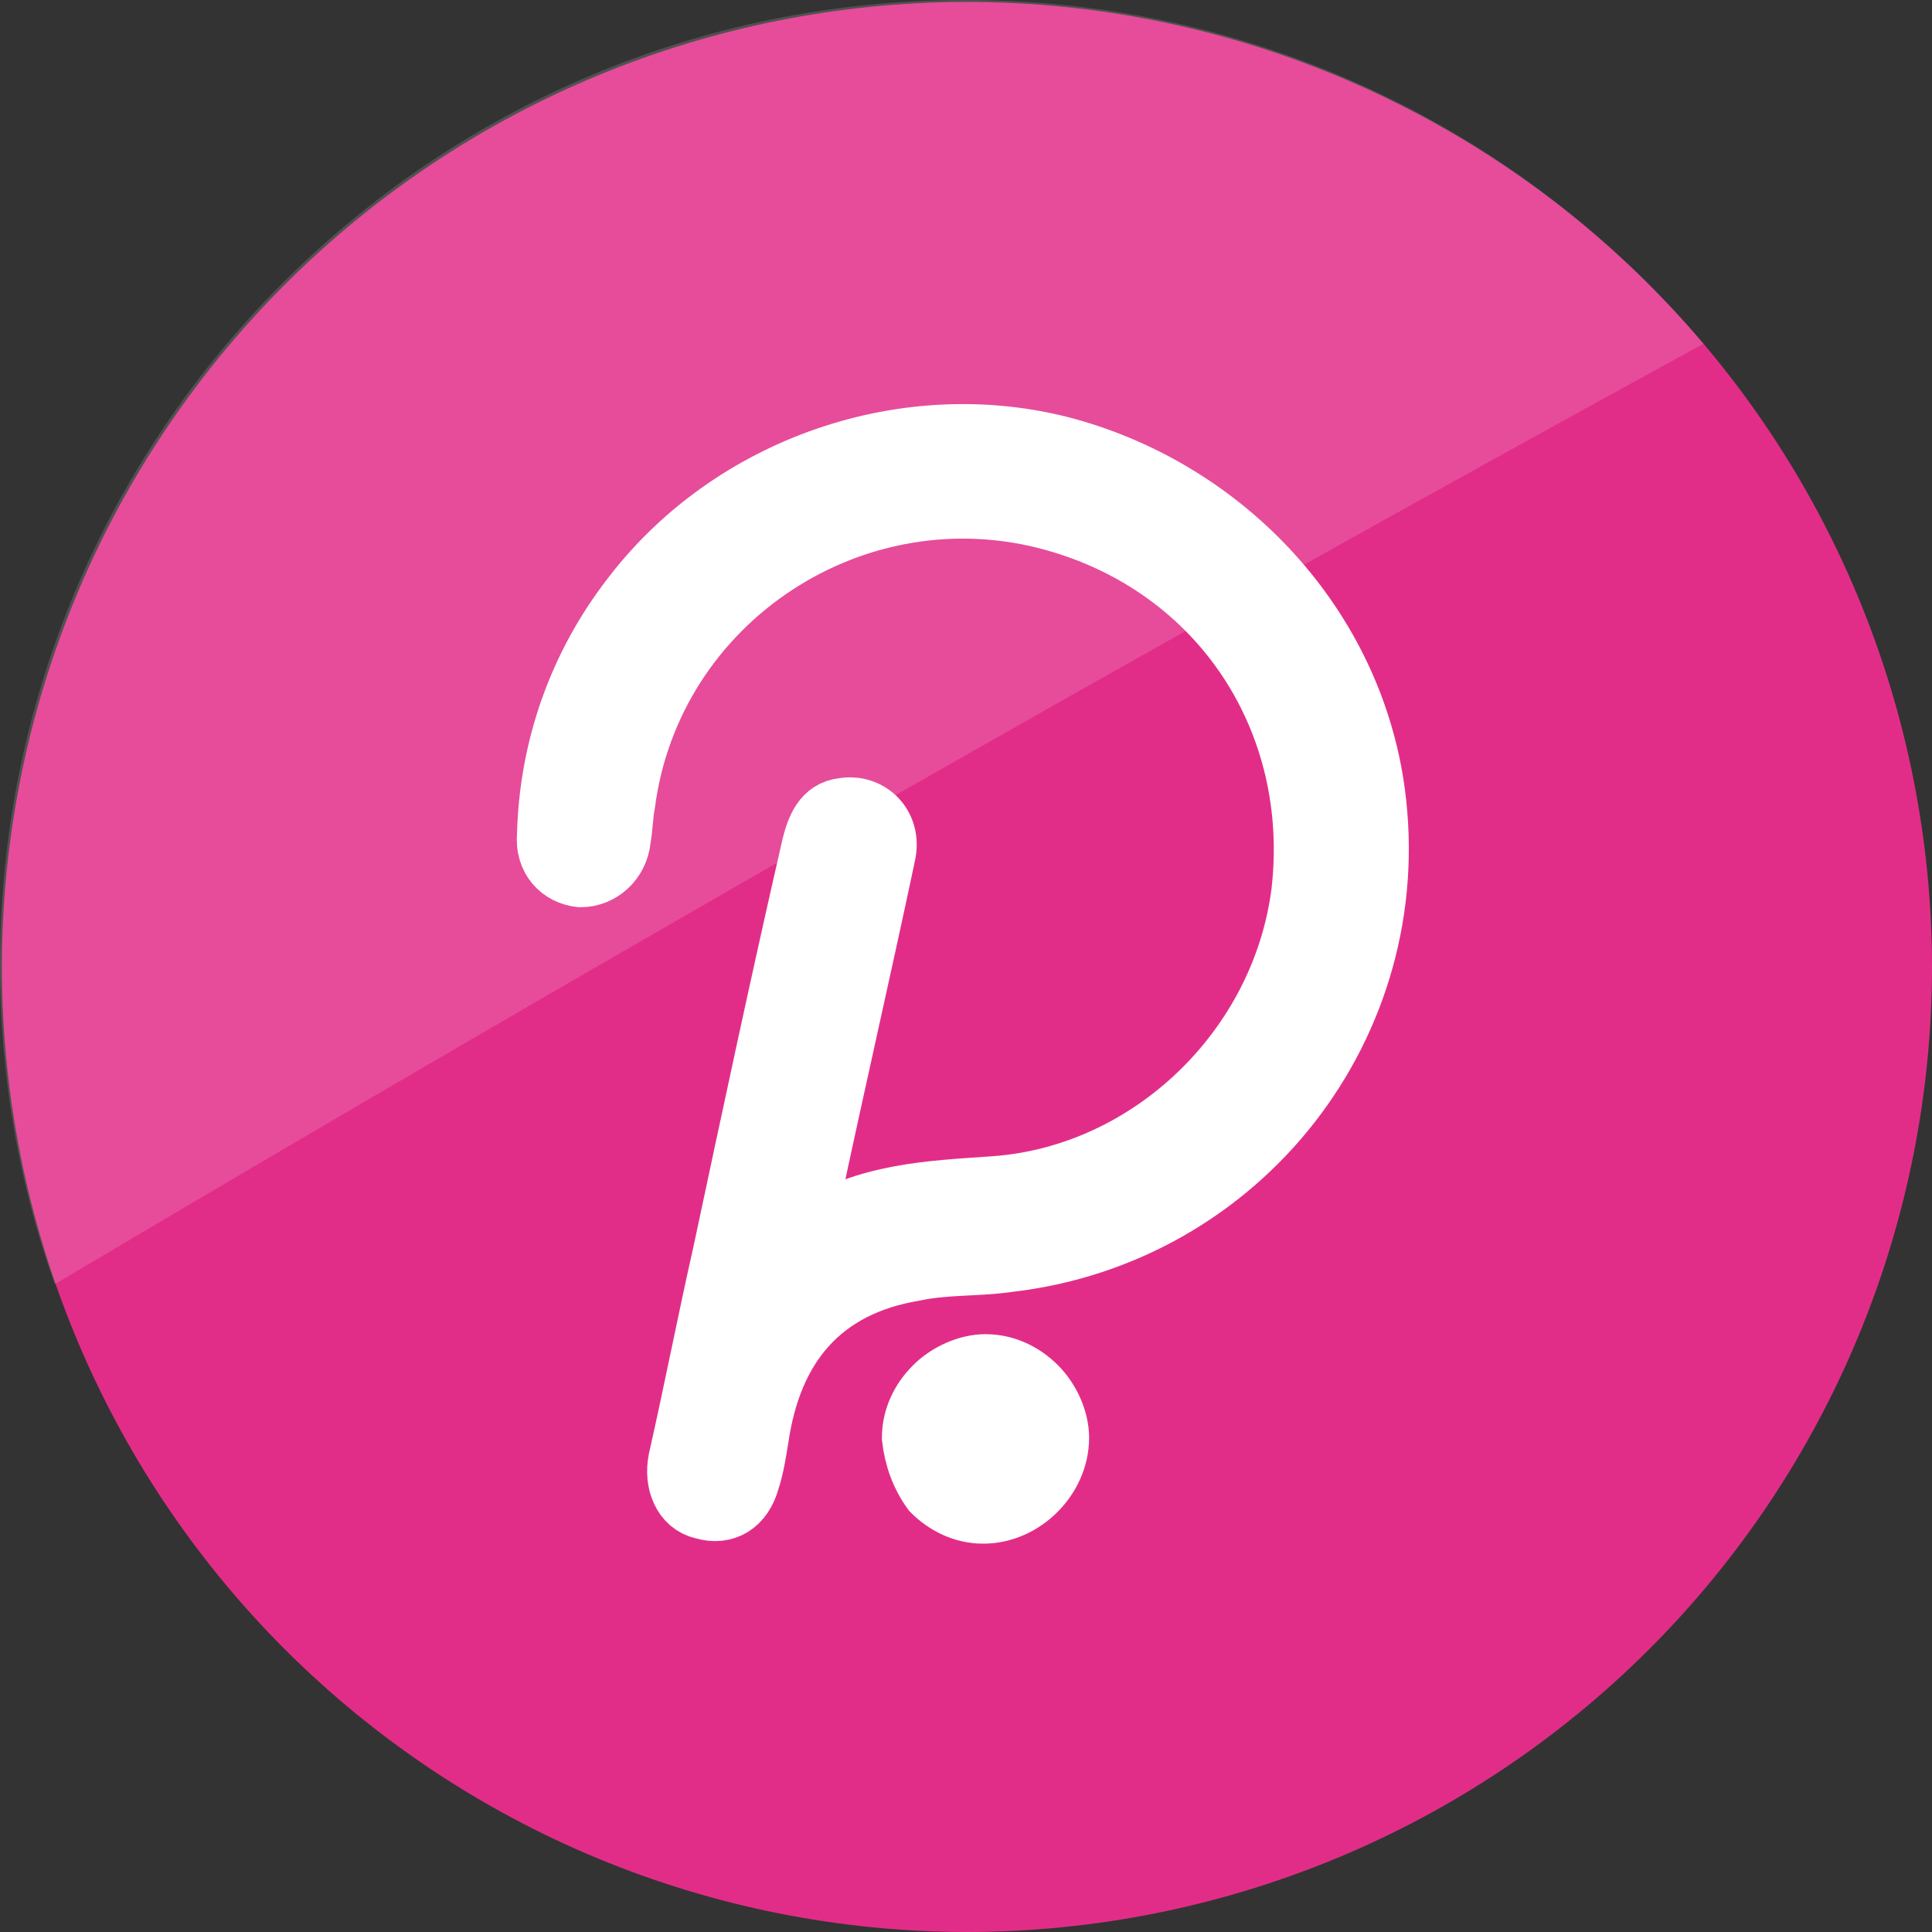 <svg width="32" height="32" viewBox="0 0 32 32" fill="none" xmlns="http://www.w3.org/2000/svg">
<rect x="0" y="0" width="32" height="32" fill="#333333" stroke="none"/>
<path d="M32 16.016C31.997 20.254 30.313 24.319 27.316 27.316C24.318 30.313 20.254 31.997 16.016 32C11.777 31.997 7.713 30.313 4.716 27.316C1.719 24.319 0.034 20.254 0.031 16.016C0.034 11.777 1.719 7.713 4.716 4.716C7.713 1.719 11.777 0.034 16.016 0.032C20.254 0.034 24.318 1.719 27.316 4.716C30.313 7.713 31.997 11.777 32 16.016Z" fill="#E22D88"/>
<path opacity="0.15" d="M28.215 5.693C25.275 2.221 20.895 0 15.984 0C7.163 0 0 7.163 0 15.984C0 17.83 0.313 19.613 0.907 21.27C9.916 15.922 19.019 10.729 28.215 5.693Z" fill="white"/>
<path d="M13.375 20.387C14.37 19.761 15.402 19.724 16.47 19.65C19.05 19.466 21.224 17.365 21.556 14.785C21.888 11.948 20.229 9.405 17.465 8.631C14.185 7.71 10.795 9.921 10.352 13.311C10.316 13.495 10.316 13.68 10.279 13.901C10.242 14.269 9.947 14.527 9.615 14.527C9.284 14.491 9.026 14.232 9.063 13.827C9.1 12.39 9.579 11.026 10.463 9.884C12.121 7.71 15.033 6.714 17.65 7.415C20.34 8.152 22.404 10.4 22.772 13.127C23.288 16.96 20.561 20.461 16.691 20.903C16.175 20.977 15.659 20.94 15.143 21.05C13.596 21.308 12.785 22.303 12.564 23.814C12.527 24.035 12.49 24.293 12.416 24.515C12.306 24.92 12.011 25.104 11.642 24.994C11.311 24.92 11.163 24.551 11.237 24.183C11.495 23.04 11.716 21.898 11.974 20.756C12.453 18.508 12.932 16.259 13.448 14.011C13.522 13.717 13.633 13.422 13.964 13.385C14.406 13.311 14.775 13.68 14.664 14.159C14.259 16.075 13.817 17.991 13.411 19.908C13.411 20.018 13.411 20.166 13.375 20.387Z" fill="white" stroke="white"/>
<path d="M15.107 23.814C15.107 23.483 15.254 23.188 15.476 22.967C15.697 22.746 16.028 22.598 16.323 22.598C16.655 22.598 16.95 22.746 17.171 22.967C17.392 23.188 17.539 23.52 17.539 23.814C17.539 24.478 16.95 25.068 16.286 25.068C15.955 25.068 15.66 24.92 15.439 24.699C15.254 24.441 15.144 24.146 15.107 23.814Z" fill="white" stroke="white"/>
</svg>
